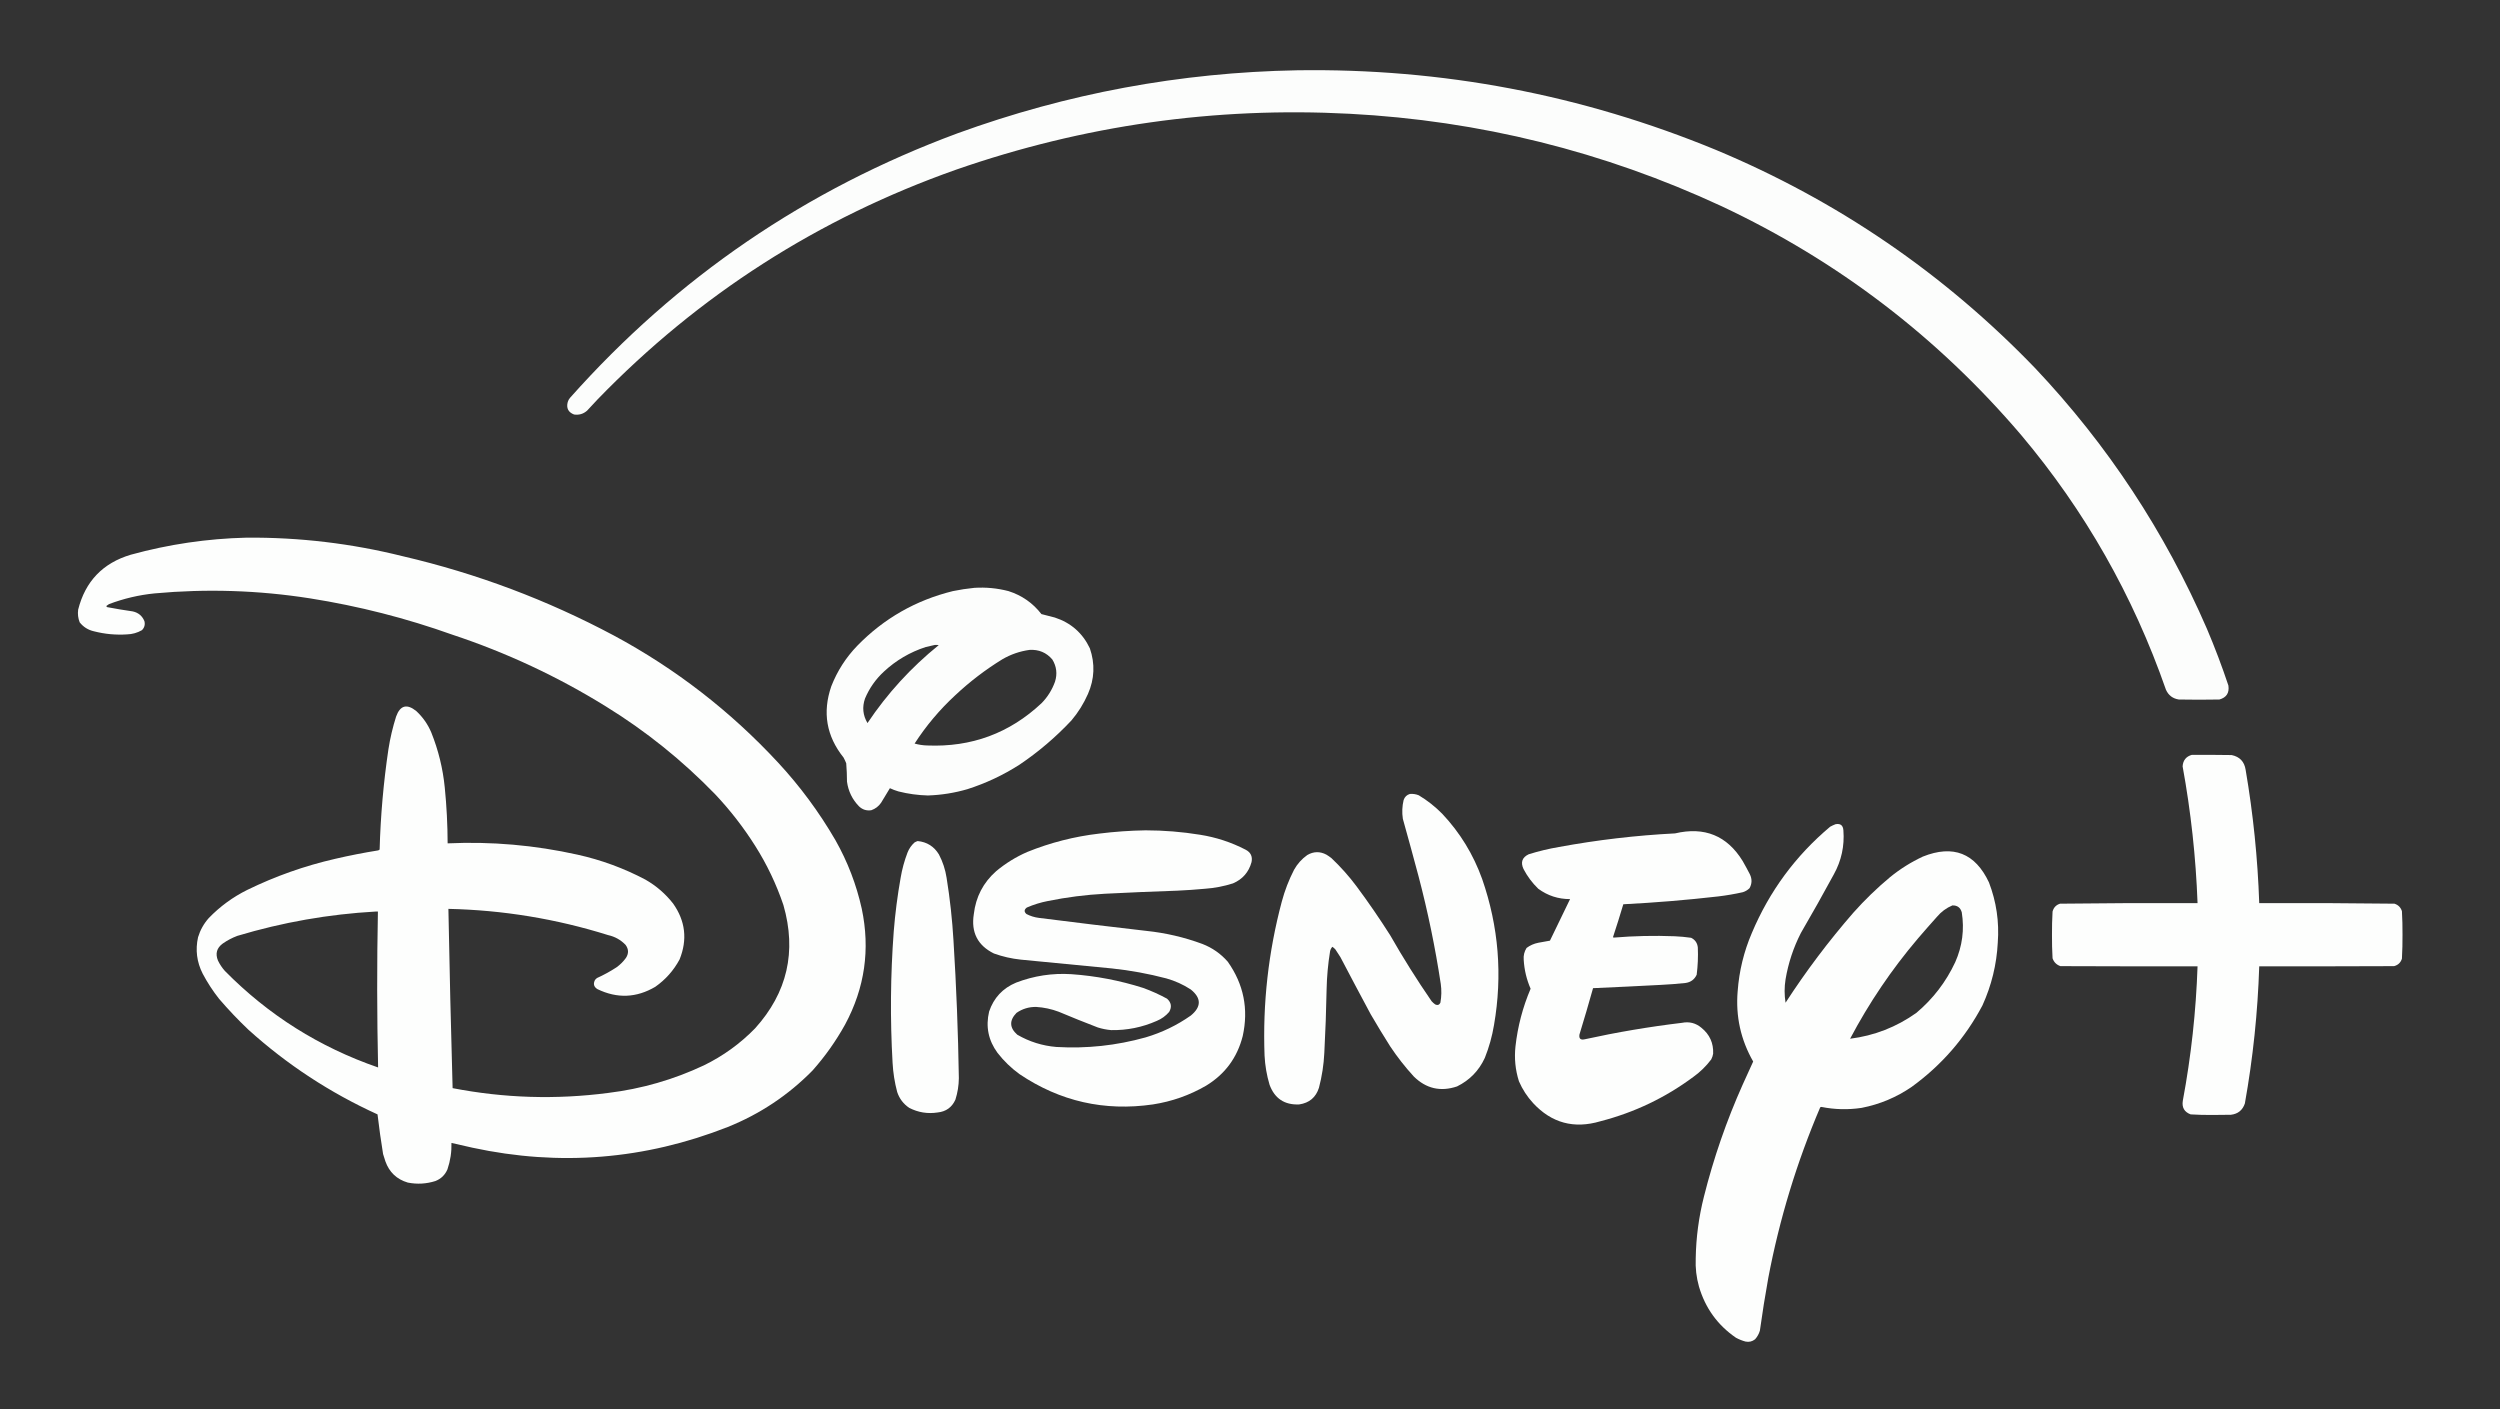 <?xml version="1.0" encoding="UTF-8"?>
<!DOCTYPE svg PUBLIC "-//W3C//DTD SVG 1.1//EN" "http://www.w3.org/Graphics/SVG/1.1/DTD/svg11.dtd">
<svg xmlns="http://www.w3.org/2000/svg" version="1.1" width="6526px" height="3679px" style="shape-rendering:geometricPrecision; text-rendering:geometricPrecision; image-rendering:optimizeQuality; fill-rule:evenodd; clip-rule:evenodd" xmlns:xlink="http://www.w3.org/1999/xlink">
<rect width="100%" height="100%" fill="#333333" stroke="none"/>
<g><path style="opacity:0.991" fill="#fefffe" d="M 3385.5,183.5 C 3764.24,177.749 4128.57,246.916 4478.5,391C 4796.5,523.793 5074.66,713.96 5313,961.5C 5501.7,1161.39 5651.04,1388.06 5761,1641.5C 5781.63,1690.07 5800.3,1739.4 5817,1789.5C 5819.83,1808.71 5811.99,1820.87 5793.5,1826C 5758.17,1826.67 5722.83,1826.67 5687.5,1826C 5671.7,1823.53 5660.54,1815.03 5654,1800.5C 5568.28,1554.59 5442.28,1332.93 5276,1135.5C 5058.06,879.857 4797.22,680.691 4493.5,538C 4185.91,395.269 3862.58,314.936 3523.5,297C 3171.22,278.468 2828.55,327.135 2495.5,443C 2135.96,570.081 1824.13,769.914 1560,1042.5C 1550.83,1052.33 1541.67,1062.17 1532.5,1072C 1522.74,1080.58 1511.41,1083.92 1498.5,1082C 1483.37,1076.23 1477.87,1065.4 1482,1049.5C 1483.22,1045.38 1485.22,1041.72 1488,1038.5C 1767.16,724.498 2104.33,494.332 2499.5,348C 2785.77,243.902 3081.1,189.068 3385.5,183.5 Z"/></g>
<g><path style="opacity:0.994" fill="#fefffe" d="M 643.5,1403.5 C 781.543,1402.42 917.543,1418.59 1051.5,1452C 1244.37,1496.95 1428.03,1565.95 1602.5,1659C 1763.42,1745.53 1906.26,1856.03 2031,1990.5C 2088.56,2052.65 2138.56,2120.31 2181,2193.5C 2212.7,2249.58 2235.53,2309.08 2249.5,2372C 2271.95,2478.21 2257.45,2579.04 2206,2674.5C 2182.09,2717.66 2153.76,2757.66 2121,2794.5C 2057.61,2858.97 1983.78,2908.14 1899.5,2942C 1683.01,3027.06 1461.01,3045.06 1233.5,2996C 1215.11,2992.02 1196.78,2987.86 1178.5,2983.5C 1179.11,3007.16 1175.61,3030.16 1168,3052.5C 1161.75,3067.09 1151.25,3077.25 1136.5,3083C 1112.81,3090.46 1088.81,3091.8 1064.5,3087C 1035.62,3078.45 1016.12,3059.95 1006,3031.5C 1003.8,3025.23 1001.8,3018.89 1000,3012.5C 994.384,2978.07 989.551,2943.57 985.5,2909C 861.396,2852.5 749.063,2778.84 648.5,2688C 621.539,2662.38 596.039,2635.54 572,2607.5C 555.675,2586.87 541.342,2564.87 529,2541.5C 513.676,2511.24 509.676,2479.57 517,2446.5C 522.729,2427.7 532.063,2411.03 545,2396.5C 574.291,2366.2 607.791,2341.7 645.5,2323C 718.671,2287.28 795.004,2260.28 874.5,2242C 911.579,2233.38 948.913,2226.05 986.5,2220C 988.329,2219.73 989.829,2218.89 991,2217.5C 993.416,2129.76 1001.08,2042.43 1014,1955.5C 1018.5,1926.65 1025.17,1898.32 1034,1870.5C 1044.51,1841.25 1062.01,1836.42 1086.5,1856C 1103.73,1871.95 1116.9,1890.78 1126,1912.5C 1144.41,1958.47 1156.08,2006.14 1161,2055.5C 1165.86,2104.04 1168.36,2152.71 1168.5,2201.5C 1282.82,2196.28 1395.82,2206.11 1507.5,2231C 1569.49,2244.77 1628.49,2266.44 1684.5,2296C 1712.73,2312.05 1736.9,2332.88 1757,2358.5C 1789.21,2404.01 1794.87,2452.68 1774,2504.5C 1758.49,2533.35 1737.32,2557.18 1710.5,2576C 1661.32,2604.96 1610.99,2606.96 1559.5,2582C 1550.23,2576.22 1548.06,2568.38 1553,2558.5C 1554.5,2556.33 1556.33,2554.5 1558.5,2553C 1576.27,2544.95 1593.27,2535.62 1609.5,2525C 1619,2518.17 1627.17,2510 1634,2500.5C 1641.47,2488.93 1641.14,2477.6 1633,2466.5C 1620.47,2453.48 1605.31,2444.98 1587.5,2441C 1451.74,2398.48 1312.74,2375.65 1170.5,2372.5C 1173.4,2528.53 1177.07,2684.53 1181.5,2840.5C 1316.11,2866.6 1451.45,2870.76 1587.5,2853C 1674.77,2842.35 1758.1,2818.35 1837.5,2781C 1887.57,2756.55 1932.07,2724.38 1971,2684.5C 2055.27,2591.21 2079.93,2483.88 2045,2362.5C 2026.48,2307.79 2001.81,2256.13 1971,2207.5C 1940.68,2159.58 1906.02,2114.91 1867,2073.5C 1781.08,1984.85 1685.91,1908.35 1581.5,1844C 1455.67,1766.09 1322.34,1703.76 1181.5,1657C 1060.47,1613.74 936.469,1582.08 809.5,1562C 674.674,1540.86 539.341,1536.52 403.5,1549C 362.575,1553.12 322.909,1562.45 284.5,1577C 282.246,1578.38 280.08,1579.88 278,1581.5C 277.552,1583.41 278.385,1584.58 280.5,1585C 302.412,1589.16 324.412,1592.82 346.5,1596C 361.195,1599.24 371.361,1607.74 377,1621.5C 379.209,1630.63 377.042,1638.46 370.5,1645C 358.474,1651.92 345.474,1655.59 331.5,1656C 302.402,1657.9 273.735,1655.23 245.5,1648C 230.111,1644.57 217.611,1636.73 208,1624.5C 203.842,1613.87 202.509,1602.87 204,1591.5C 222.538,1517.63 268.372,1469.79 341.5,1448C 440.483,1420.79 541.15,1405.96 643.5,1403.5 Z M 980.5,2379.5 C 982.5,2379.5 984.5,2379.5 986.5,2379.5C 983.811,2515.22 983.978,2650.89 987,2786.5C 833.61,2733.52 700.276,2649.52 587,2534.5C 579.76,2526.36 573.76,2517.36 569,2507.5C 561.558,2489.37 565.724,2474.53 581.5,2463C 593.282,2454.77 605.948,2448.11 619.5,2443C 737.457,2407.56 857.79,2386.4 980.5,2379.5 Z"/></g>
<g><path style="opacity:0.992" fill="#fefffe" d="M 2543.5,1534.5 C 2573.64,1532.58 2603.31,1535.41 2632.5,1543C 2667.51,1554.15 2696.18,1574.15 2718.5,1603C 2730.13,1605.99 2741.8,1608.99 2753.5,1612C 2795.57,1625.74 2826.07,1652.57 2845,1692.5C 2858.79,1732.75 2857.13,1772.42 2840,1811.5C 2828.93,1836.65 2814.6,1859.65 2797,1880.5C 2755.95,1924.25 2710.78,1962.75 2661.5,1996C 2619.03,2023.23 2573.7,2044.57 2525.5,2060C 2491.7,2069.88 2457.2,2075.38 2422,2076.5C 2396.11,2075.83 2370.61,2072.33 2345.5,2066C 2337.75,2063.75 2330.25,2060.92 2323,2057.5C 2315.33,2070.17 2307.67,2082.83 2300,2095.5C 2293.61,2104.78 2285.11,2111.28 2274.5,2115C 2262.17,2116.89 2251.5,2113.56 2242.5,2105C 2224.94,2087.05 2214.44,2065.55 2211,2040.5C 2210.92,2024.46 2210.26,2008.46 2209,1992.5C 2206.94,1987.38 2204.61,1982.38 2202,1977.5C 2157.23,1921.56 2146.57,1859.56 2170,1791.5C 2185.65,1751.51 2208.31,1716.18 2238,1685.5C 2307.32,1614.41 2390.48,1566.91 2487.5,1543C 2506.16,1539.17 2524.83,1536.33 2543.5,1534.5 Z M 2440.5,1683.5 C 2443.85,1683.33 2447.18,1683.5 2450.5,1684C 2378.02,1742.63 2316.02,1810.47 2264.5,1887.5C 2252.44,1867.23 2250.27,1845.9 2258,1823.5C 2269.38,1796.44 2285.88,1772.94 2307.5,1753C 2338.99,1723.74 2375.33,1702.41 2416.5,1689C 2424.62,1687.08 2432.62,1685.25 2440.5,1683.5 Z M 2687.5,1696.5 C 2711.64,1695.04 2731.48,1703.37 2747,1721.5C 2758.1,1739.68 2760.43,1759.01 2754,1779.5C 2746.38,1800.76 2734.71,1819.43 2719,1835.5C 2635.42,1913.93 2535.92,1950.76 2420.5,1946C 2409.27,1945.72 2398.27,1944.06 2387.5,1941C 2417.36,1894.74 2452.7,1852.74 2493.5,1815C 2531.37,1779.45 2572.37,1748.12 2616.5,1721C 2638.71,1708.1 2662.37,1699.93 2687.5,1696.5 Z"/></g>
<g><path style="opacity:0.994" fill="#fefffe" d="M 5721.5,1970.5 C 5756.17,1970.33 5790.83,1970.5 5825.5,1971C 5846.55,1975.38 5858.72,1988.22 5862,2009.5C 5881.69,2124.7 5893.52,2240.7 5897.5,2357.5C 6015.2,2357.01 6132.87,2357.51 6250.5,2359C 6260.33,2362.17 6266.83,2368.67 6270,2378.5C 6271.14,2398.95 6271.64,2419.45 6271.5,2440C 6271.64,2460.87 6271.14,2481.71 6270,2502.5C 6266.76,2512.74 6259.93,2519.24 6249.5,2522C 6132.17,2522.5 6014.83,2522.67 5897.5,2522.5C 5893.64,2642.74 5881.14,2762.08 5860,2880.5C 5854.06,2898.05 5841.89,2907.89 5823.5,2910C 5807,2910.17 5790.5,2910.33 5774,2910.5C 5755.46,2910.63 5736.96,2910.13 5718.5,2909C 5702.02,2902.83 5695.19,2891 5698,2873.5C 5719.65,2757.47 5732.49,2640.47 5736.5,2522.5C 5617.17,2522.67 5497.83,2522.5 5378.5,2522C 5368.33,2518.5 5361.5,2511.67 5358,2501.5C 5356.87,2481.2 5356.37,2460.87 5356.5,2440.5C 5356.37,2420.13 5356.87,2399.8 5358,2379.5C 5360.74,2369.1 5367.24,2362.26 5377.5,2359C 5497.13,2357.51 5616.8,2357.01 5736.5,2357.5C 5732.06,2237.56 5719.06,2118.56 5697.5,2000.5C 5698.54,1984.81 5706.54,1974.81 5721.5,1970.5 Z"/></g>
<g><path style="opacity:0.994" fill="#fefffe" d="M 3680.5,2072.5 C 3688.45,2071.87 3696.12,2073.03 3703.5,2076C 3726.01,2089.5 3746.51,2105.67 3765,2124.5C 3811.3,2173.72 3845.97,2230.38 3869,2294.5C 3912.14,2418.79 3922.47,2545.79 3900,2675.5C 3895.11,2705.06 3887.11,2733.73 3876,2761.5C 3860.61,2794.89 3836.45,2819.72 3803.5,2836C 3760.42,2850.48 3722.76,2841.81 3690.5,2810C 3667.95,2785.37 3647.45,2759.21 3629,2731.5C 3611.5,2703.83 3594.5,2675.83 3578,2647.5C 3551.41,2597.99 3525.08,2548.33 3499,2498.5C 3494.67,2491.83 3490.33,2485.17 3486,2478.5C 3483.63,2475.79 3480.96,2473.46 3478,2471.5C 3474.87,2474.87 3472.87,2478.87 3472,2483.5C 3466.73,2515.95 3463.73,2548.62 3463,2581.5C 3461.95,2637.2 3459.95,2692.87 3457,2748.5C 3455.52,2779.34 3450.85,2809.67 3443,2839.5C 3435.02,2864.61 3417.85,2879.11 3391.5,2883C 3353.11,2884.72 3327.28,2867.56 3314,2831.5C 3306.64,2806.7 3302.31,2781.36 3301,2755.5C 3295.95,2619.26 3310.95,2485.26 3346,2353.5C 3353.72,2324.68 3364.38,2297.01 3378,2270.5C 3386.63,2255.06 3398.13,2242.23 3412.5,2232C 3428.99,2222.39 3445.66,2222.06 3462.5,2231C 3467.01,2233.75 3471.34,2236.75 3475.5,2240C 3499.5,2262.66 3521.34,2287.16 3541,2313.5C 3571.9,2355.07 3601.23,2397.73 3629,2441.5C 3662.63,2500.43 3698.63,2557.76 3737,2613.5C 3739.87,2616.7 3743.04,2619.54 3746.5,2622C 3752.51,2624.87 3757.01,2623.37 3760,2617.5C 3762.95,2601.24 3763.28,2584.91 3761,2568.5C 3746.66,2473.81 3727.33,2380.14 3703,2287.5C 3689.64,2237.4 3675.98,2187.4 3662,2137.5C 3659.51,2121.02 3660.17,2104.68 3664,2088.5C 3666.8,2080.19 3672.3,2074.86 3680.5,2072.5 Z"/></g>
<g><path style="opacity:0.994" fill="#fefffe" d="M 4791.5,2151.5 C 4804.3,2149.13 4811.13,2154.46 4812,2167.5C 4815.16,2208.38 4806.83,2246.71 4787,2282.5C 4759.09,2333.99 4730.43,2384.99 4701,2435.5C 4681.47,2473.76 4668.13,2514.1 4661,2556.5C 4657.74,2576.84 4657.74,2597.18 4661,2617.5C 4714.41,2535.05 4773.41,2456.71 4838,2382.5C 4867.6,2349.23 4899.43,2318.4 4933.5,2290C 4959.84,2268.49 4988.51,2250.49 5019.5,2236C 5098.54,2204.46 5156.04,2226.96 5192,2303.5C 5211.36,2354.06 5219.03,2406.39 5215,2460.5C 5212.02,2517.74 5198.69,2572.41 5175,2624.5C 5130.03,2709.48 5068.53,2780.32 4990.5,2837C 4950.73,2864.38 4907.06,2882.71 4859.5,2892C 4824.35,2897.29 4789.35,2896.46 4754.5,2889.5C 4753.5,2889.83 4752.5,2890.17 4751.5,2890.5C 4690.32,3033.88 4645.15,3182.21 4616,3335.5C 4607.74,3381.35 4600.4,3427.35 4594,3473.5C 4591.51,3481.98 4587.34,3489.48 4581.5,3496C 4574.16,3501.89 4565.82,3503.89 4556.5,3502C 4547.78,3499.65 4539.45,3496.32 4531.5,3492C 4483.64,3459.09 4451.47,3414.59 4435,3358.5C 4428.23,3334.47 4425.4,3309.97 4426.5,3285C 4427.4,3230.35 4434.57,3176.52 4448,3123.5C 4473.19,3023.15 4506.86,2925.81 4549,2831.5C 4558.03,2811.27 4567.2,2791.11 4576.5,2771C 4544,2714.16 4530.5,2652.99 4536,2587.5C 4539.85,2534.76 4552.18,2484.09 4573,2435.5C 4618.91,2326.48 4687.08,2233.98 4777.5,2158C 4782.14,2155.51 4786.8,2153.34 4791.5,2151.5 Z M 5096.5,2363.5 C 5109.25,2363.07 5117.42,2369.07 5121,2381.5C 5128.13,2426.46 5122.46,2469.79 5104,2511.5C 5079.95,2563.08 5046.11,2607.25 5002.5,2644C 4950.47,2681.02 4892.81,2703.52 4829.5,2711.5C 4878.93,2617.93 4937.76,2530.93 5006,2450.5C 5022.43,2431.31 5039.1,2412.31 5056,2393.5C 5067.2,2380.1 5080.7,2370.1 5096.5,2363.5 Z"/></g>
<g><path style="opacity:0.993" fill="#fefffe" d="M 2990.5,2167.5 C 3038.14,2167.54 3085.47,2171.37 3132.5,2179C 3174.3,2185.6 3213.97,2198.6 3251.5,2218C 3264.87,2224.9 3270.03,2235.74 3267,2250.5C 3259.77,2276.73 3243.61,2295.23 3218.5,2306C 3194.75,2313.57 3170.42,2318.24 3145.5,2320C 3121.54,2322.24 3097.54,2323.9 3073.5,2325C 3010.48,2327.12 2947.48,2329.79 2884.5,2333C 2834.36,2335.68 2784.69,2342.02 2735.5,2352C 2716.52,2355.66 2698.19,2361.33 2680.5,2369C 2673.2,2374.45 2672.87,2380.11 2679.5,2386C 2689.57,2391.19 2700.24,2394.52 2711.5,2396C 2805.1,2407.91 2898.76,2419.24 2992.5,2430C 3042.63,2435.22 3091.29,2446.56 3138.5,2464C 3164.56,2474.08 3186.73,2489.58 3205,2510.5C 3246.55,2569.23 3259.55,2633.9 3244,2704.5C 3229.72,2760.76 3197.89,2803.92 3148.5,2834C 3105.33,2859.06 3058.99,2875.39 3009.5,2883C 2883.1,2901.39 2767.1,2875.06 2661.5,2804C 2639.74,2788.25 2620.58,2769.75 2604,2748.5C 2580.01,2715.9 2572.68,2679.9 2582,2640.5C 2594.07,2604.76 2617.57,2579.59 2652.5,2565C 2698.86,2547.23 2746.86,2539.9 2796.5,2543C 2860.63,2547.47 2923.3,2559.47 2984.5,2579C 3005.87,2586.79 3026.54,2596.12 3046.5,2607C 3057.6,2617.05 3059.44,2628.55 3052,2641.5C 3043.1,2651.88 3032.27,2659.71 3019.5,2665C 2981.57,2681.73 2941.9,2689.73 2900.5,2689C 2888.58,2687.95 2876.91,2685.62 2865.5,2682C 2831.27,2668.89 2797.27,2655.22 2763.5,2641C 2744.61,2633.9 2725.11,2629.74 2705,2628.5C 2686.08,2628.18 2668.91,2633.35 2653.5,2644C 2634.32,2663.81 2634.99,2682.81 2655.5,2701C 2687.03,2719.29 2721.03,2729.95 2757.5,2733C 2836.58,2737.66 2914.25,2729.33 2990.5,2708C 3033.07,2695.38 3072.41,2676.38 3108.5,2651C 3136.3,2628.13 3136.3,2605.46 3108.5,2583C 3088.73,2570.07 3067.4,2560.4 3044.5,2554C 2997.84,2541.73 2950.51,2533.07 2902.5,2528C 2823.18,2520.18 2743.85,2512.51 2664.5,2505C 2640.5,2502.47 2617.17,2497.13 2594.5,2489C 2552.08,2468.01 2534.58,2433.84 2542,2386.5C 2547.14,2341.39 2566.64,2303.89 2600.5,2274C 2625.02,2253.56 2652.02,2236.89 2681.5,2224C 2741.95,2199.55 2804.62,2183.55 2869.5,2176C 2909.84,2170.98 2950.17,2168.14 2990.5,2167.5 Z"/></g>
<g><path style="opacity:0.994" fill="#fefffe" d="M 4372.5,2175.5 C 4449.43,2157.37 4508.27,2181.37 4549,2247.5C 4555.59,2259.01 4561.92,2270.67 4568,2282.5C 4573.83,2294.84 4573.5,2306.84 4567,2318.5C 4562.01,2323.41 4556.18,2326.91 4549.5,2329C 4528.35,2333.75 4507.02,2337.41 4485.5,2340C 4403.04,2349.46 4320.37,2356.29 4237.5,2360.5C 4228.91,2389.28 4219.91,2417.94 4210.5,2446.5C 4211.17,2446.83 4211.83,2447.17 4212.5,2447.5C 4265.42,2443.12 4318.42,2441.95 4371.5,2444C 4385.91,2444.62 4400.25,2445.95 4414.5,2448C 4424.99,2453.18 4430.83,2461.68 4432,2473.5C 4433.02,2497.26 4432.02,2520.92 4429,2544.5C 4423.16,2556.99 4413.33,2564.16 4399.5,2566C 4377.88,2568.28 4356.22,2569.95 4334.5,2571C 4275.83,2574.11 4217.17,2576.94 4158.5,2579.5C 4147.18,2619.96 4135.35,2660.3 4123,2700.5C 4121.34,2711.17 4125.84,2715.34 4136.5,2713C 4220.47,2694.56 4305.14,2680.23 4390.5,2670C 4409.68,2666.18 4426.68,2670.51 4441.5,2683C 4462.96,2700.43 4473.13,2722.93 4472,2750.5C 4471.13,2755.77 4469.47,2760.77 4467,2765.5C 4453.79,2783.04 4438.29,2798.21 4420.5,2811C 4347.32,2865.42 4266.32,2904.08 4177.5,2927C 4108.75,2947.36 4050.25,2931.53 4002,2879.5C 3986.49,2862.64 3974.15,2843.64 3965,2822.5C 3955.62,2792.82 3952.62,2762.49 3956,2731.5C 3961.82,2679.39 3974.98,2629.22 3995.5,2581C 3985.01,2556.88 3979.01,2531.71 3977.5,2505.5C 3976.51,2494.27 3979.01,2483.94 3985,2474.5C 3994.1,2467.7 4004.27,2463.2 4015.5,2461C 4025.69,2459 4035.85,2457.16 4046,2455.5C 4063.37,2419.26 4080.87,2383.09 4098.5,2347C 4067.75,2347.07 4040.08,2338.07 4015.5,2320C 3999.87,2304.89 3987.03,2287.72 3977,2268.5C 3968.84,2250.99 3973.34,2238.15 3990.5,2230C 4016.38,2221.89 4042.72,2215.56 4069.5,2211C 4169.88,2192.49 4270.88,2180.66 4372.5,2175.5 Z"/></g>
<g><path style="opacity:0.994" fill="#fefffe" d="M 2395.5,2195.5 C 2419.82,2197.91 2438.32,2209.58 2451,2230.5C 2461.07,2249.7 2467.73,2270.03 2471,2291.5C 2479.77,2345.86 2485.77,2400.52 2489,2455.5C 2496.45,2575.07 2501.12,2694.73 2503,2814.5C 2502.77,2833.65 2499.77,2852.31 2494,2870.5C 2484.97,2890.6 2469.47,2901.77 2447.5,2904C 2421.49,2908 2396.82,2904 2373.5,2892C 2358.32,2881.83 2347.82,2868 2342,2850.5C 2335.39,2825.6 2331.39,2800.26 2330,2774.5C 2323.48,2660.11 2324.48,2545.78 2333,2431.5C 2336.76,2384.54 2342.76,2337.88 2351,2291.5C 2354.82,2268.88 2360.82,2246.88 2369,2225.5C 2373.07,2215.18 2379.24,2206.35 2387.5,2199C 2390.16,2197.52 2392.82,2196.36 2395.5,2195.5 Z"/></g>
</svg>
